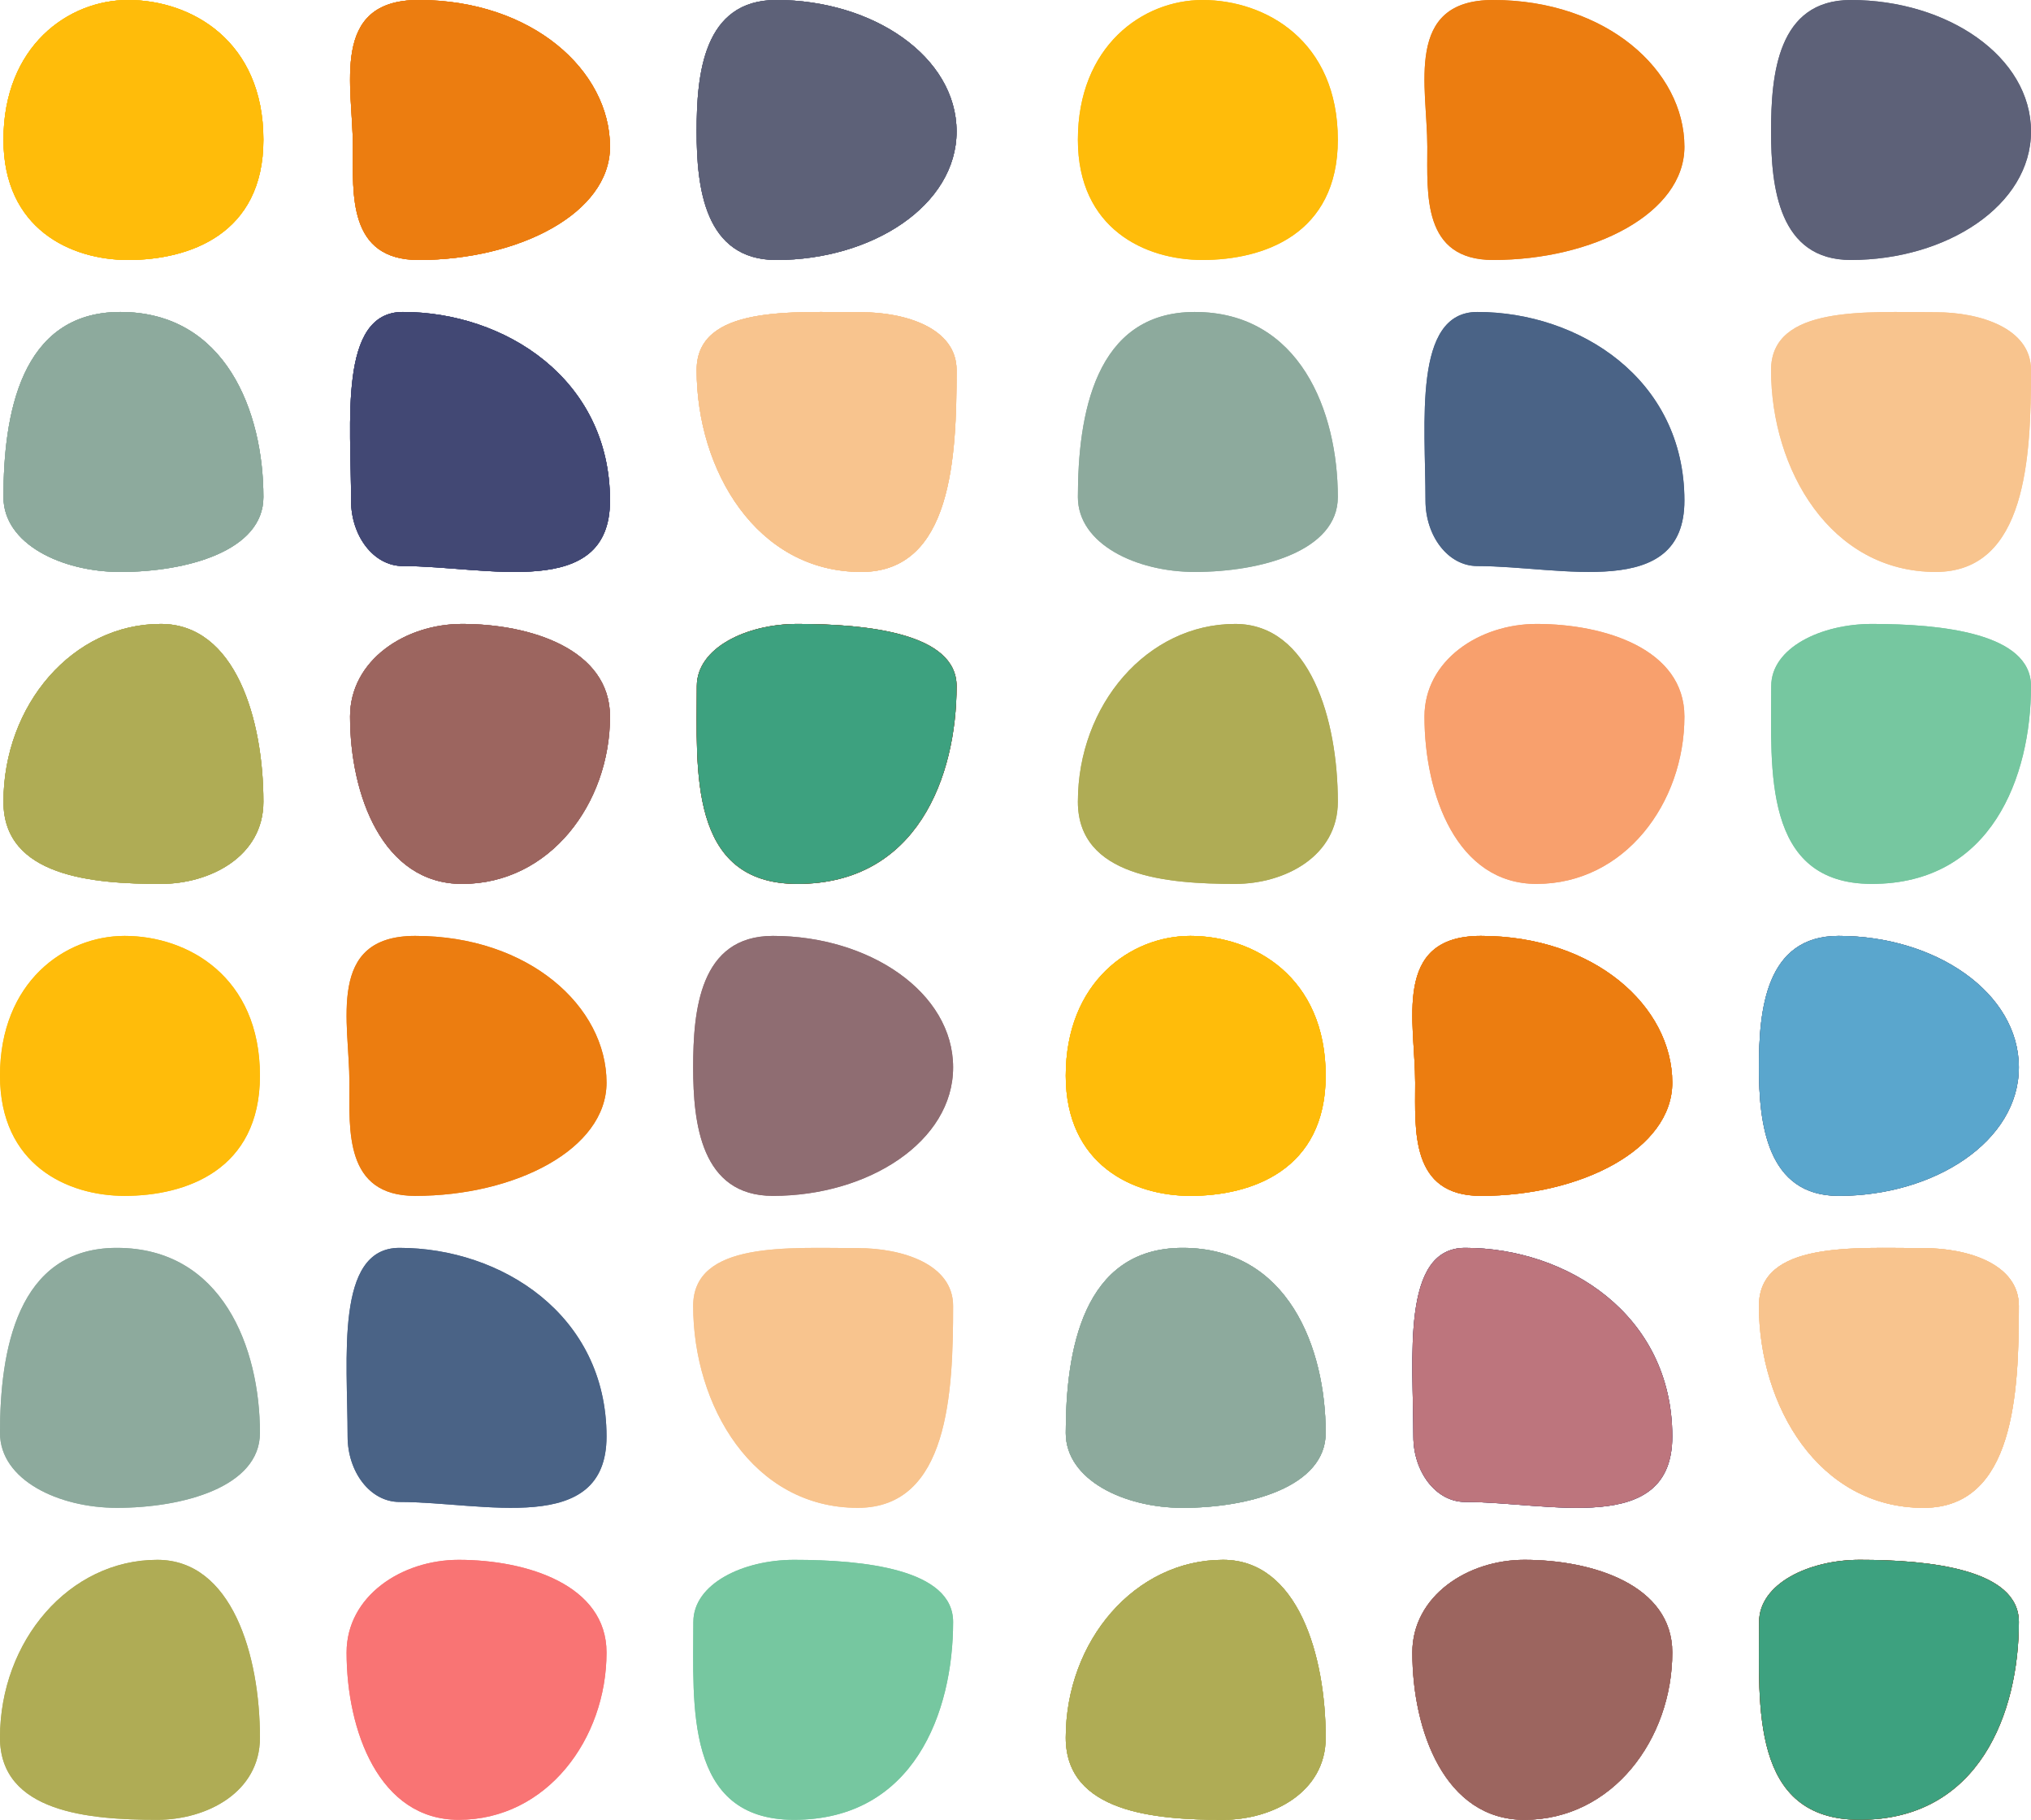 <svg width="1172" height="1050" viewBox="0 0 1172 1050" fill="none" xmlns="http://www.w3.org/2000/svg">
<g id="Group 1">
<path id="9" fill-rule="evenodd" clip-rule="evenodd" d="M232.494 180C291.07 180 352 218.5 352 288.828C352 346.771 280.755 326.603 232.494 326.603C215.544 326.603 202.592 309.18 202.592 288.828C202.592 244.075 195.22 180 232.494 180Z" fill="#424874"/>
<path id="8" fill-rule="evenodd" clip-rule="evenodd" d="M266.671 360C306.176 360 352 374.589 352 413.455C352 463.418 317.455 510 266.671 510C220.775 510 202 458.609 202 413.455C202 381.002 233.685 360 266.671 360Z" fill="#9C655F"/>
<path id="7" fill-rule="evenodd" clip-rule="evenodd" d="M241.589 0C307.195 0 352 40.8 352 84.674C352 123.175 299.16 150 241.589 150C200.663 150 203.639 112.043 203.639 84.674C203.639 50.154 189.969 0 241.589 0Z" fill="#EC7D10"/>
<path id="6" fill-rule="evenodd" clip-rule="evenodd" d="M92.768 360C135.907 360 152 415.141 152 462.618C152 494.09 121.365 510 92.768 510C53.536 510 2 505.796 2 462.618C2 406.69 41.951 360 92.768 360Z" fill="#AFAC55"/>
<path id="5" fill-rule="evenodd" clip-rule="evenodd" d="M448.01 0C503.848 0 552 32.696 552 75.862C552 118.569 503.254 150 448.01 150C406.471 150 402 107.974 402 75.862C402 43.142 405.684 0 448.01 0Z" fill="#5D6178"/>
<path id="4" fill-rule="evenodd" clip-rule="evenodd" d="M497.004 180.141C522.488 180.141 552 189.296 552 213.493C552 263.353 549.516 330 497.004 330C436.4 330 402 271.035 402 213.493C402 175.936 457.447 180.141 497.004 180.141Z" fill="#F8C48E"/>
<path id="3" fill-rule="evenodd" clip-rule="evenodd" d="M460.169 360C500.55 360 552 365.392 552 395.855C552 447.999 529.288 510 460.169 510C396.88 510 402.105 443.601 402.105 395.855C402.105 373.749 430.866 360 460.169 360Z" fill="#A5290C"/>
<path id="2" fill-rule="evenodd" clip-rule="evenodd" d="M73.912 0C110.499 0 152 23.645 152 80.645C152 135.333 109.015 150 73.912 150C40.883 150 2 132.103 2 80.645C2 26.736 39.31 0 73.912 0Z" fill="#FFBC0A"/>
<path id="1" fill-rule="evenodd" clip-rule="evenodd" d="M69.423 180C130.238 180 152 237.601 152 286.79C152 317.856 107.832 330 69.423 330C35.829 330 2 313.962 2 286.79C2 239.963 11.529 180 69.423 180Z" fill="#8DAA9D"/>
<path id="19" fill-rule="evenodd" clip-rule="evenodd" d="M232.494 180C291.07 180 352 218.5 352 288.828C352 346.771 280.755 326.603 232.494 326.603C215.544 326.603 202.592 309.18 202.592 288.828C202.592 244.075 195.22 180 232.494 180Z" fill="#424874"/>
<path id="20" fill-rule="evenodd" clip-rule="evenodd" d="M266.671 360C306.176 360 352 374.589 352 413.455C352 463.418 317.455 510 266.671 510C220.775 510 202 458.609 202 413.455C202 381.002 233.685 360 266.671 360Z" fill="#9C655F"/>
<path id="21" fill-rule="evenodd" clip-rule="evenodd" d="M241.589 0C307.195 0 352 40.8 352 84.674C352 123.175 299.16 150 241.589 150C200.663 150 203.639 112.043 203.639 84.674C203.639 50.154 189.969 0 241.589 0Z" fill="#EC7D10"/>
<path id="22" fill-rule="evenodd" clip-rule="evenodd" d="M92.768 360C135.907 360 152 415.141 152 462.618C152 494.09 121.365 510 92.768 510C53.536 510 2 505.796 2 462.618C2 406.69 41.951 360 92.768 360Z" fill="#AFAC55"/>
<path id="23" fill-rule="evenodd" clip-rule="evenodd" d="M448.01 0C503.848 0 552 32.696 552 75.862C552 118.569 503.254 150 448.01 150C406.471 150 402 107.974 402 75.862C402 43.142 405.684 0 448.01 0Z" fill="#5D6178"/>
<path id="24" fill-rule="evenodd" clip-rule="evenodd" d="M497.004 180.141C522.488 180.141 552 189.296 552 213.493C552 263.353 549.516 330 497.004 330C436.4 330 402 271.035 402 213.493C402 175.936 457.447 180.141 497.004 180.141Z" fill="#F8C48E"/>
<path id="25" fill-rule="evenodd" clip-rule="evenodd" d="M460.169 360C500.55 360 552 365.392 552 395.855C552 447.999 529.288 510 460.169 510C396.88 510 402.105 443.601 402.105 395.855C402.105 373.749 430.866 360 460.169 360Z" fill="#3DA17F"/>
<path id="26" fill-rule="evenodd" clip-rule="evenodd" d="M73.912 0C110.499 0 152 23.645 152 80.645C152 135.333 109.015 150 73.912 150C40.883 150 2 132.103 2 80.645C2 26.736 39.31 0 73.912 0Z" fill="#FFBC0A"/>
<path id="27" fill-rule="evenodd" clip-rule="evenodd" d="M69.423 180C130.238 180 152 237.601 152 286.79C152 317.856 107.832 330 69.423 330C35.829 330 2 313.962 2 286.79C2 239.963 11.529 180 69.423 180Z" fill="#8DAA9D"/>
<path id="37" fill-rule="evenodd" clip-rule="evenodd" d="M845.494 720C904.07 720 965 758.5 965 828.828C965 886.771 893.755 866.603 845.494 866.603C828.544 866.603 815.592 849.18 815.592 828.828C815.592 784.075 808.22 720 845.494 720Z" fill="#424874"/>
<path id="38" fill-rule="evenodd" clip-rule="evenodd" d="M879.671 900C919.176 900 965 914.589 965 953.455C965 1003.42 930.455 1050 879.671 1050C833.775 1050 815 998.609 815 953.455C815 921.002 846.685 900 879.671 900Z" fill="#9C655F"/>
<path id="39" fill-rule="evenodd" clip-rule="evenodd" d="M854.589 540C920.195 540 965 580.8 965 624.674C965 663.175 912.16 690 854.589 690C813.663 690 816.639 652.043 816.639 624.674C816.639 590.154 802.969 540 854.589 540Z" fill="#EC7D10"/>
<path id="40" fill-rule="evenodd" clip-rule="evenodd" d="M705.768 900C748.907 900 765 955.141 765 1002.62C765 1034.09 734.365 1050 705.768 1050C666.536 1050 615 1045.8 615 1002.62C615 946.69 654.951 900 705.768 900Z" fill="#AFAC55"/>
<path id="41" fill-rule="evenodd" clip-rule="evenodd" d="M1061.01 540C1116.85 540 1165 572.696 1165 615.862C1165 658.569 1116.25 690 1061.01 690C1019.47 690 1015 647.974 1015 615.862C1015 583.142 1018.68 540 1061.01 540Z" fill="#5D6178"/>
<path id="42" fill-rule="evenodd" clip-rule="evenodd" d="M1110 720.141C1135.49 720.141 1165 729.296 1165 753.493C1165 803.353 1162.52 870 1110 870C1049.4 870 1015 811.035 1015 753.493C1015 715.936 1070.45 720.141 1110 720.141Z" fill="#F8C48E"/>
<path id="43" fill-rule="evenodd" clip-rule="evenodd" d="M1073.17 900C1113.55 900 1165 905.392 1165 935.855C1165 987.999 1142.29 1050 1073.17 1050C1009.88 1050 1015.1 983.601 1015.1 935.855C1015.1 913.749 1043.87 900 1073.17 900Z" fill="#A5290C"/>
<path id="44" fill-rule="evenodd" clip-rule="evenodd" d="M686.913 540C723.499 540 765 563.645 765 620.645C765 675.333 722.015 690 686.913 690C653.884 690 615 672.103 615 620.645C615 566.736 652.31 540 686.913 540Z" fill="#FFBC0A"/>
<path id="45" fill-rule="evenodd" clip-rule="evenodd" d="M682.423 720C743.238 720 765 777.601 765 826.79C765 857.856 720.832 870 682.423 870C648.829 870 615 853.962 615 826.79C615 779.963 624.529 720 682.423 720Z" fill="#8DAA9D"/>
<path id="46" fill-rule="evenodd" clip-rule="evenodd" d="M845.494 720C904.07 720 965 758.5 965 828.828C965 886.771 893.755 866.603 845.494 866.603C828.544 866.603 815.592 849.18 815.592 828.828C815.592 784.075 808.22 720 845.494 720Z" fill="#BD757D"/>
<path id="47" fill-rule="evenodd" clip-rule="evenodd" d="M879.671 900C919.176 900 965 914.589 965 953.455C965 1003.42 930.455 1050 879.671 1050C833.775 1050 815 998.609 815 953.455C815 921.002 846.685 900 879.671 900Z" fill="#9C655F"/>
<path id="48" fill-rule="evenodd" clip-rule="evenodd" d="M854.589 540C920.195 540 965 580.8 965 624.674C965 663.175 912.16 690 854.589 690C813.663 690 816.639 652.043 816.639 624.674C816.639 590.154 802.969 540 854.589 540Z" fill="#EC7D10"/>
<path id="49" fill-rule="evenodd" clip-rule="evenodd" d="M705.768 900C748.907 900 765 955.141 765 1002.62C765 1034.09 734.365 1050 705.768 1050C666.536 1050 615 1045.8 615 1002.62C615 946.69 654.951 900 705.768 900Z" fill="#AFAC55"/>
<path id="50" fill-rule="evenodd" clip-rule="evenodd" d="M1061.01 540C1116.85 540 1165 572.696 1165 615.862C1165 658.569 1116.25 690 1061.01 690C1019.47 690 1015 647.974 1015 615.862C1015 583.142 1018.68 540 1061.01 540Z" fill="#5AA6CD"/>
<path id="51" fill-rule="evenodd" clip-rule="evenodd" d="M1110 720.141C1135.49 720.141 1165 729.296 1165 753.493C1165 803.353 1162.52 870 1110 870C1049.4 870 1015 811.035 1015 753.493C1015 715.936 1070.45 720.141 1110 720.141Z" fill="#F8C48E"/>
<path id="52" fill-rule="evenodd" clip-rule="evenodd" d="M1073.17 900C1113.55 900 1165 905.392 1165 935.855C1165 987.999 1142.29 1050 1073.17 1050C1009.88 1050 1015.1 983.601 1015.1 935.855C1015.1 913.749 1043.87 900 1073.17 900Z" fill="#3DA17F"/>
<path id="53" fill-rule="evenodd" clip-rule="evenodd" d="M686.913 540C723.499 540 765 563.645 765 620.645C765 675.333 722.015 690 686.913 690C653.884 690 615 672.103 615 620.645C615 566.736 652.31 540 686.913 540Z" fill="#FFBC0A"/>
<path id="54" fill-rule="evenodd" clip-rule="evenodd" d="M682.423 720C743.238 720 765 777.601 765 826.79C765 857.856 720.832 870 682.423 870C648.829 870 615 853.962 615 826.79C615 779.963 624.529 720 682.423 720Z" fill="#8DAA9D"/>
<path id="10" fill-rule="evenodd" clip-rule="evenodd" d="M852.494 180C911.07 180 972 218.5 972 288.828C972 346.771 900.755 326.603 852.494 326.603C835.544 326.603 822.592 309.18 822.592 288.828C822.592 244.075 815.22 180 852.494 180Z" fill="#4A6386"/>
<path id="11" fill-rule="evenodd" clip-rule="evenodd" d="M886.671 360C926.176 360 972 374.589 972 413.455C972 463.418 937.455 510 886.671 510C840.775 510 822 458.609 822 413.455C822 381.002 853.685 360 886.671 360Z" fill="#F8A06D"/>
<path id="12" fill-rule="evenodd" clip-rule="evenodd" d="M861.589 0C927.195 0 972 40.8 972 84.674C972 123.175 919.16 150 861.589 150C820.663 150 823.639 112.043 823.639 84.674C823.639 50.154 809.969 0 861.589 0Z" fill="#EC7D10"/>
<path id="13" fill-rule="evenodd" clip-rule="evenodd" d="M712.768 360C755.907 360 772 415.141 772 462.618C772 494.09 741.365 510 712.768 510C673.536 510 622 505.796 622 462.618C622 406.69 661.951 360 712.768 360Z" fill="#AFAC55"/>
<path id="14" fill-rule="evenodd" clip-rule="evenodd" d="M1068.01 0C1123.85 0 1172 32.696 1172 75.862C1172 118.569 1123.25 150 1068.01 150C1026.47 150 1022 107.974 1022 75.862C1022 43.142 1025.68 0 1068.01 0Z" fill="#5D6178"/>
<path id="15" fill-rule="evenodd" clip-rule="evenodd" d="M1117 180.141C1142.49 180.141 1172 189.296 1172 213.493C1172 263.353 1169.52 330 1117 330C1056.4 330 1022 271.035 1022 213.493C1022 175.936 1077.45 180.141 1117 180.141Z" fill="#F8C48E"/>
<path id="16" fill-rule="evenodd" clip-rule="evenodd" d="M1080.17 360C1120.55 360 1172 365.392 1172 395.855C1172 447.999 1149.29 510 1080.17 510C1016.88 510 1022.1 443.601 1022.1 395.855C1022.1 373.749 1050.87 360 1080.17 360Z" fill="#76C7A0"/>
<path id="17" fill-rule="evenodd" clip-rule="evenodd" d="M693.913 0C730.499 0 772 23.645 772 80.645C772 135.333 729.015 150 693.913 150C660.884 150 622 132.103 622 80.645C622 26.736 659.31 0 693.913 0Z" fill="#FFBC0A"/>
<path id="18" fill-rule="evenodd" clip-rule="evenodd" d="M689.423 180C750.238 180 772 237.601 772 286.79C772 317.856 727.832 330 689.423 330C655.829 330 622 313.962 622 286.79C622 239.963 631.529 180 689.423 180Z" fill="#8DAA9D"/>
<path id="28" fill-rule="evenodd" clip-rule="evenodd" d="M230.494 720C289.07 720 350 758.5 350 828.828C350 886.771 278.755 866.603 230.494 866.603C213.544 866.603 200.592 849.18 200.592 828.828C200.592 784.075 193.22 720 230.494 720Z" fill="#4A6386"/>
<path id="29" fill-rule="evenodd" clip-rule="evenodd" d="M264.671 900C304.176 900 350 914.589 350 953.455C350 1003.42 315.455 1050 264.671 1050C218.775 1050 200 998.609 200 953.455C200 921.002 231.685 900 264.671 900Z" fill="#F97474"/>
<path id="30" fill-rule="evenodd" clip-rule="evenodd" d="M239.589 540C305.195 540 350 580.8 350 624.674C350 663.175 297.16 690 239.589 690C198.663 690 201.639 652.043 201.639 624.674C201.639 590.154 187.969 540 239.589 540Z" fill="#EC7D10"/>
<path id="31" fill-rule="evenodd" clip-rule="evenodd" d="M90.768 900C133.907 900 150 955.141 150 1002.62C150 1034.09 119.365 1050 90.768 1050C51.536 1050 0 1045.8 0 1002.62C0 946.69 39.951 900 90.768 900Z" fill="#AFAC55"/>
<path id="32" fill-rule="evenodd" clip-rule="evenodd" d="M446.01 540C501.848 540 550 572.696 550 615.862C550 658.569 501.254 690 446.01 690C404.471 690 400 647.974 400 615.862C400 583.142 403.684 540 446.01 540Z" fill="#8F6D72"/>
<path id="33" fill-rule="evenodd" clip-rule="evenodd" d="M495.004 720.141C520.488 720.141 550 729.296 550 753.493C550 803.353 547.516 870 495.004 870C434.4 870 400 811.035 400 753.493C400 715.936 455.447 720.141 495.004 720.141Z" fill="#F8C48E"/>
<path id="34" fill-rule="evenodd" clip-rule="evenodd" d="M458.169 900C498.55 900 550 905.392 550 935.855C550 987.999 527.288 1050 458.169 1050C394.88 1050 400.105 983.601 400.105 935.855C400.105 913.749 428.866 900 458.169 900Z" fill="#76C7A0"/>
<path id="35" fill-rule="evenodd" clip-rule="evenodd" d="M71.912 540C108.499 540 150 563.645 150 620.645C150 675.333 107.015 690 71.912 690C38.883 690 0 672.103 0 620.645C0 566.736 37.31 540 71.912 540Z" fill="#FFBC0A"/>
<path id="36" fill-rule="evenodd" clip-rule="evenodd" d="M67.423 720C128.238 720 150 777.601 150 826.79C150 857.856 105.832 870 67.423 870C33.829 870 0 853.962 0 826.79C0 779.963 9.529 720 67.423 720Z" fill="#8DAA9D"/>
<path id="55" fill-rule="evenodd" clip-rule="evenodd" d="M232.494 180C291.07 180 352 218.5 352 288.828C352 346.771 280.755 326.603 232.494 326.603C215.544 326.603 202.592 309.18 202.592 288.828C202.592 244.075 195.22 180 232.494 180Z" fill="#424874"/>
<path id="56" fill-rule="evenodd" clip-rule="evenodd" d="M266.671 360C306.176 360 352 374.589 352 413.455C352 463.418 317.455 510 266.671 510C220.775 510 202 458.609 202 413.455C202 381.002 233.685 360 266.671 360Z" fill="#9C655F"/>
<path id="57" fill-rule="evenodd" clip-rule="evenodd" d="M241.589 0C307.195 0 352 40.8 352 84.674C352 123.175 299.16 150 241.589 150C200.663 150 203.639 112.043 203.639 84.674C203.639 50.154 189.969 0 241.589 0Z" fill="#EC7D10"/>
<path id="58" fill-rule="evenodd" clip-rule="evenodd" d="M92.768 360C135.907 360 152 415.141 152 462.618C152 494.09 121.365 510 92.768 510C53.536 510 2 505.796 2 462.618C2 406.69 41.951 360 92.768 360Z" fill="#AFAC55"/>
<path id="59" fill-rule="evenodd" clip-rule="evenodd" d="M448.01 0C503.848 0 552 32.696 552 75.862C552 118.569 503.254 150 448.01 150C406.471 150 402 107.974 402 75.862C402 43.142 405.684 0 448.01 0Z" fill="#5D6178"/>
<path id="60" fill-rule="evenodd" clip-rule="evenodd" d="M497.004 180.141C522.488 180.141 552 189.296 552 213.493C552 263.353 549.516 330 497.004 330C436.4 330 402 271.035 402 213.493C402 175.936 457.447 180.141 497.004 180.141Z" fill="#F8C48E"/>
<path id="61" fill-rule="evenodd" clip-rule="evenodd" d="M460.169 360C500.55 360 552 365.392 552 395.855C552 447.999 529.288 510 460.169 510C396.88 510 402.105 443.601 402.105 395.855C402.105 373.749 430.866 360 460.169 360Z" fill="#A5290C"/>
<path id="62" fill-rule="evenodd" clip-rule="evenodd" d="M73.912 0C110.499 0 152 23.645 152 80.645C152 135.333 109.015 150 73.912 150C40.883 150 2 132.103 2 80.645C2 26.736 39.31 0 73.912 0Z" fill="#FFBC0A"/>
<path id="63" fill-rule="evenodd" clip-rule="evenodd" d="M69.423 180C130.238 180 152 237.601 152 286.79C152 317.856 107.832 330 69.423 330C35.829 330 2 313.962 2 286.79C2 239.963 11.529 180 69.423 180Z" fill="#8DAA9D"/>
<path id="64" fill-rule="evenodd" clip-rule="evenodd" d="M232.494 180C291.07 180 352 218.5 352 288.828C352 346.771 280.755 326.603 232.494 326.603C215.544 326.603 202.592 309.18 202.592 288.828C202.592 244.075 195.22 180 232.494 180Z" fill="#424874"/>
<path id="65" fill-rule="evenodd" clip-rule="evenodd" d="M266.671 360C306.176 360 352 374.589 352 413.455C352 463.418 317.455 510 266.671 510C220.775 510 202 458.609 202 413.455C202 381.002 233.685 360 266.671 360Z" fill="#9C655F"/>
<path id="66" fill-rule="evenodd" clip-rule="evenodd" d="M241.589 0C307.195 0 352 40.8 352 84.674C352 123.175 299.16 150 241.589 150C200.663 150 203.639 112.043 203.639 84.674C203.639 50.154 189.969 0 241.589 0Z" fill="#EC7D10"/>
<path id="67" fill-rule="evenodd" clip-rule="evenodd" d="M92.768 360C135.907 360 152 415.141 152 462.618C152 494.09 121.365 510 92.768 510C53.536 510 2 505.796 2 462.618C2 406.69 41.951 360 92.768 360Z" fill="#AFAC55"/>
<path id="68" fill-rule="evenodd" clip-rule="evenodd" d="M448.01 0C503.848 0 552 32.696 552 75.862C552 118.569 503.254 150 448.01 150C406.471 150 402 107.974 402 75.862C402 43.142 405.684 0 448.01 0Z" fill="#5D6178"/>
<path id="69" fill-rule="evenodd" clip-rule="evenodd" d="M497.004 180.141C522.488 180.141 552 189.296 552 213.493C552 263.353 549.516 330 497.004 330C436.4 330 402 271.035 402 213.493C402 175.936 457.447 180.141 497.004 180.141Z" fill="#F8C48E"/>
<path id="70" fill-rule="evenodd" clip-rule="evenodd" d="M460.169 360C500.55 360 552 365.392 552 395.855C552 447.999 529.288 510 460.169 510C396.88 510 402.105 443.601 402.105 395.855C402.105 373.749 430.866 360 460.169 360Z" fill="#3DA17F"/>
<path id="71" fill-rule="evenodd" clip-rule="evenodd" d="M73.912 0C110.499 0 152 23.645 152 80.645C152 135.333 109.015 150 73.912 150C40.883 150 2 132.103 2 80.645C2 26.736 39.31 0 73.912 0Z" fill="#FFBC0A"/>
<path id="72" fill-rule="evenodd" clip-rule="evenodd" d="M69.423 180C130.238 180 152 237.601 152 286.79C152 317.856 107.832 330 69.423 330C35.829 330 2 313.962 2 286.79C2 239.963 11.529 180 69.423 180Z" fill="#8DAA9D"/>
<path id="73" fill-rule="evenodd" clip-rule="evenodd" d="M845.494 720C904.07 720 965 758.5 965 828.828C965 886.771 893.755 866.603 845.494 866.603C828.544 866.603 815.592 849.18 815.592 828.828C815.592 784.075 808.22 720 845.494 720Z" fill="#424874"/>
<path id="74" fill-rule="evenodd" clip-rule="evenodd" d="M879.671 900C919.176 900 965 914.589 965 953.455C965 1003.42 930.455 1050 879.671 1050C833.775 1050 815 998.609 815 953.455C815 921.002 846.685 900 879.671 900Z" fill="#9C655F"/>
<path id="75" fill-rule="evenodd" clip-rule="evenodd" d="M854.589 540C920.195 540 965 580.8 965 624.674C965 663.175 912.16 690 854.589 690C813.663 690 816.639 652.043 816.639 624.674C816.639 590.154 802.969 540 854.589 540Z" fill="#EC7D10"/>
<path id="76" fill-rule="evenodd" clip-rule="evenodd" d="M705.768 900C748.907 900 765 955.141 765 1002.62C765 1034.09 734.365 1050 705.768 1050C666.536 1050 615 1045.8 615 1002.62C615 946.69 654.951 900 705.768 900Z" fill="#AFAC55"/>
<path id="77" fill-rule="evenodd" clip-rule="evenodd" d="M1061.01 540C1116.85 540 1165 572.696 1165 615.862C1165 658.569 1116.25 690 1061.01 690C1019.47 690 1015 647.974 1015 615.862C1015 583.142 1018.68 540 1061.01 540Z" fill="#5D6178"/>
<path id="78" fill-rule="evenodd" clip-rule="evenodd" d="M1110 720.141C1135.49 720.141 1165 729.296 1165 753.493C1165 803.353 1162.52 870 1110 870C1049.4 870 1015 811.035 1015 753.493C1015 715.936 1070.45 720.141 1110 720.141Z" fill="#F8C48E"/>
<path id="79" fill-rule="evenodd" clip-rule="evenodd" d="M1073.17 900C1113.55 900 1165 905.392 1165 935.855C1165 987.999 1142.29 1050 1073.17 1050C1009.88 1050 1015.1 983.601 1015.1 935.855C1015.1 913.749 1043.87 900 1073.17 900Z" fill="#A5290C"/>
<path id="80" fill-rule="evenodd" clip-rule="evenodd" d="M686.913 540C723.499 540 765 563.645 765 620.645C765 675.333 722.015 690 686.913 690C653.884 690 615 672.103 615 620.645C615 566.736 652.31 540 686.913 540Z" fill="#FFBC0A"/>
<path id="81" fill-rule="evenodd" clip-rule="evenodd" d="M682.423 720C743.238 720 765 777.601 765 826.79C765 857.856 720.832 870 682.423 870C648.829 870 615 853.962 615 826.79C615 779.963 624.529 720 682.423 720Z" fill="#8DAA9D"/>
<path id="82" fill-rule="evenodd" clip-rule="evenodd" d="M845.494 720C904.07 720 965 758.5 965 828.828C965 886.771 893.755 866.603 845.494 866.603C828.544 866.603 815.592 849.18 815.592 828.828C815.592 784.075 808.22 720 845.494 720Z" fill="#BD757D"/>
<path id="83" fill-rule="evenodd" clip-rule="evenodd" d="M879.671 900C919.176 900 965 914.589 965 953.455C965 1003.42 930.455 1050 879.671 1050C833.775 1050 815 998.609 815 953.455C815 921.002 846.685 900 879.671 900Z" fill="#9C655F"/>
<path id="84" fill-rule="evenodd" clip-rule="evenodd" d="M854.589 540C920.195 540 965 580.8 965 624.674C965 663.175 912.16 690 854.589 690C813.663 690 816.639 652.043 816.639 624.674C816.639 590.154 802.969 540 854.589 540Z" fill="#EC7D10"/>
<path id="85" fill-rule="evenodd" clip-rule="evenodd" d="M705.768 900C748.907 900 765 955.141 765 1002.62C765 1034.09 734.365 1050 705.768 1050C666.536 1050 615 1045.8 615 1002.62C615 946.69 654.951 900 705.768 900Z" fill="#AFAC55"/>
<path id="86" fill-rule="evenodd" clip-rule="evenodd" d="M1061.01 540C1116.85 540 1165 572.696 1165 615.862C1165 658.569 1116.25 690 1061.01 690C1019.47 690 1015 647.974 1015 615.862C1015 583.142 1018.68 540 1061.01 540Z" fill="#5AA6CD"/>
<path id="87" fill-rule="evenodd" clip-rule="evenodd" d="M1110 720.141C1135.49 720.141 1165 729.296 1165 753.493C1165 803.353 1162.52 870 1110 870C1049.4 870 1015 811.035 1015 753.493C1015 715.936 1070.45 720.141 1110 720.141Z" fill="#F8C48E"/>
<path id="88" fill-rule="evenodd" clip-rule="evenodd" d="M1073.17 900C1113.55 900 1165 905.392 1165 935.855C1165 987.999 1142.29 1050 1073.17 1050C1009.88 1050 1015.1 983.601 1015.1 935.855C1015.1 913.749 1043.87 900 1073.17 900Z" fill="#3DA17F"/>
<path id="89" fill-rule="evenodd" clip-rule="evenodd" d="M686.913 540C723.499 540 765 563.645 765 620.645C765 675.333 722.015 690 686.913 690C653.884 690 615 672.103 615 620.645C615 566.736 652.31 540 686.913 540Z" fill="#FFBC0A"/>
<path id="90" fill-rule="evenodd" clip-rule="evenodd" d="M682.423 720C743.238 720 765 777.601 765 826.79C765 857.856 720.832 870 682.423 870C648.829 870 615 853.962 615 826.79C615 779.963 624.529 720 682.423 720Z" fill="#8DAA9D"/>
<path id="91" fill-rule="evenodd" clip-rule="evenodd" d="M852.494 180C911.07 180 972 218.5 972 288.828C972 346.771 900.755 326.603 852.494 326.603C835.544 326.603 822.592 309.18 822.592 288.828C822.592 244.075 815.22 180 852.494 180Z" fill="#4A6386"/>
<path id="92" fill-rule="evenodd" clip-rule="evenodd" d="M886.671 360C926.176 360 972 374.589 972 413.455C972 463.418 937.455 510 886.671 510C840.775 510 822 458.609 822 413.455C822 381.002 853.685 360 886.671 360Z" fill="#F8A06D"/>
<path id="93" fill-rule="evenodd" clip-rule="evenodd" d="M861.589 0C927.195 0 972 40.8 972 84.674C972 123.175 919.16 150 861.589 150C820.663 150 823.639 112.043 823.639 84.674C823.639 50.154 809.969 0 861.589 0Z" fill="#EC7D10"/>
<path id="94" fill-rule="evenodd" clip-rule="evenodd" d="M712.768 360C755.907 360 772 415.141 772 462.618C772 494.09 741.365 510 712.768 510C673.536 510 622 505.796 622 462.618C622 406.69 661.951 360 712.768 360Z" fill="#AFAC55"/>
<path id="95" fill-rule="evenodd" clip-rule="evenodd" d="M1068.01 0C1123.85 0 1172 32.696 1172 75.862C1172 118.569 1123.25 150 1068.01 150C1026.47 150 1022 107.974 1022 75.862C1022 43.142 1025.68 0 1068.01 0Z" fill="#5D6178"/>
<path id="96" fill-rule="evenodd" clip-rule="evenodd" d="M1117 180.141C1142.49 180.141 1172 189.296 1172 213.493C1172 263.353 1169.52 330 1117 330C1056.4 330 1022 271.035 1022 213.493C1022 175.936 1077.45 180.141 1117 180.141Z" fill="#F8C48E"/>
<path id="97" fill-rule="evenodd" clip-rule="evenodd" d="M1080.17 360C1120.55 360 1172 365.392 1172 395.855C1172 447.999 1149.29 510 1080.17 510C1016.88 510 1022.1 443.601 1022.1 395.855C1022.1 373.749 1050.87 360 1080.17 360Z" fill="#76C7A0"/>
<path id="98" fill-rule="evenodd" clip-rule="evenodd" d="M693.913 0C730.499 0 772 23.645 772 80.645C772 135.333 729.015 150 693.913 150C660.884 150 622 132.103 622 80.645C622 26.736 659.31 0 693.913 0Z" fill="#FFBC0A"/>
<path id="99" fill-rule="evenodd" clip-rule="evenodd" d="M689.423 180C750.238 180 772 237.601 772 286.79C772 317.856 727.832 330 689.423 330C655.829 330 622 313.962 622 286.79C622 239.963 631.529 180 689.423 180Z" fill="#8DAA9D"/>
<path id="100" fill-rule="evenodd" clip-rule="evenodd" d="M230.494 720C289.07 720 350 758.5 350 828.828C350 886.771 278.755 866.603 230.494 866.603C213.544 866.603 200.592 849.18 200.592 828.828C200.592 784.075 193.22 720 230.494 720Z" fill="#4A6386"/>
<path id="101" fill-rule="evenodd" clip-rule="evenodd" d="M264.671 900C304.176 900 350 914.589 350 953.455C350 1003.42 315.455 1050 264.671 1050C218.775 1050 200 998.609 200 953.455C200 921.002 231.685 900 264.671 900Z" fill="#F97474"/>
<path id="102" fill-rule="evenodd" clip-rule="evenodd" d="M239.589 540C305.195 540 350 580.8 350 624.674C350 663.175 297.16 690 239.589 690C198.663 690 201.639 652.043 201.639 624.674C201.639 590.154 187.969 540 239.589 540Z" fill="#EC7D10"/>
<path id="103" fill-rule="evenodd" clip-rule="evenodd" d="M90.768 900C133.907 900 150 955.141 150 1002.62C150 1034.09 119.365 1050 90.768 1050C51.536 1050 0 1045.8 0 1002.62C0 946.69 39.951 900 90.768 900Z" fill="#AFAC55"/>
<path id="104" fill-rule="evenodd" clip-rule="evenodd" d="M446.01 540C501.848 540 550 572.696 550 615.862C550 658.569 501.254 690 446.01 690C404.471 690 400 647.974 400 615.862C400 583.142 403.684 540 446.01 540Z" fill="#8F6D72"/>
<path id="105" fill-rule="evenodd" clip-rule="evenodd" d="M495.004 720.141C520.488 720.141 550 729.296 550 753.493C550 803.353 547.516 870 495.004 870C434.4 870 400 811.035 400 753.493C400 715.936 455.447 720.141 495.004 720.141Z" fill="#F8C48E"/>
<path id="106" fill-rule="evenodd" clip-rule="evenodd" d="M458.169 900C498.55 900 550 905.392 550 935.855C550 987.999 527.288 1050 458.169 1050C394.88 1050 400.105 983.601 400.105 935.855C400.105 913.749 428.866 900 458.169 900Z" fill="#76C7A0"/>
<path id="107" fill-rule="evenodd" clip-rule="evenodd" d="M71.912 540C108.499 540 150 563.645 150 620.645C150 675.333 107.015 690 71.912 690C38.883 690 0 672.103 0 620.645C0 566.736 37.31 540 71.912 540Z" fill="#FFBC0A"/>
<path id="108" fill-rule="evenodd" clip-rule="evenodd" d="M67.423 720C128.238 720 150 777.601 150 826.79C150 857.856 105.832 870 67.423 870C33.829 870 0 853.962 0 826.79C0 779.963 9.529 720 67.423 720Z" fill="#8DAA9D"/>
</g>
</svg>
